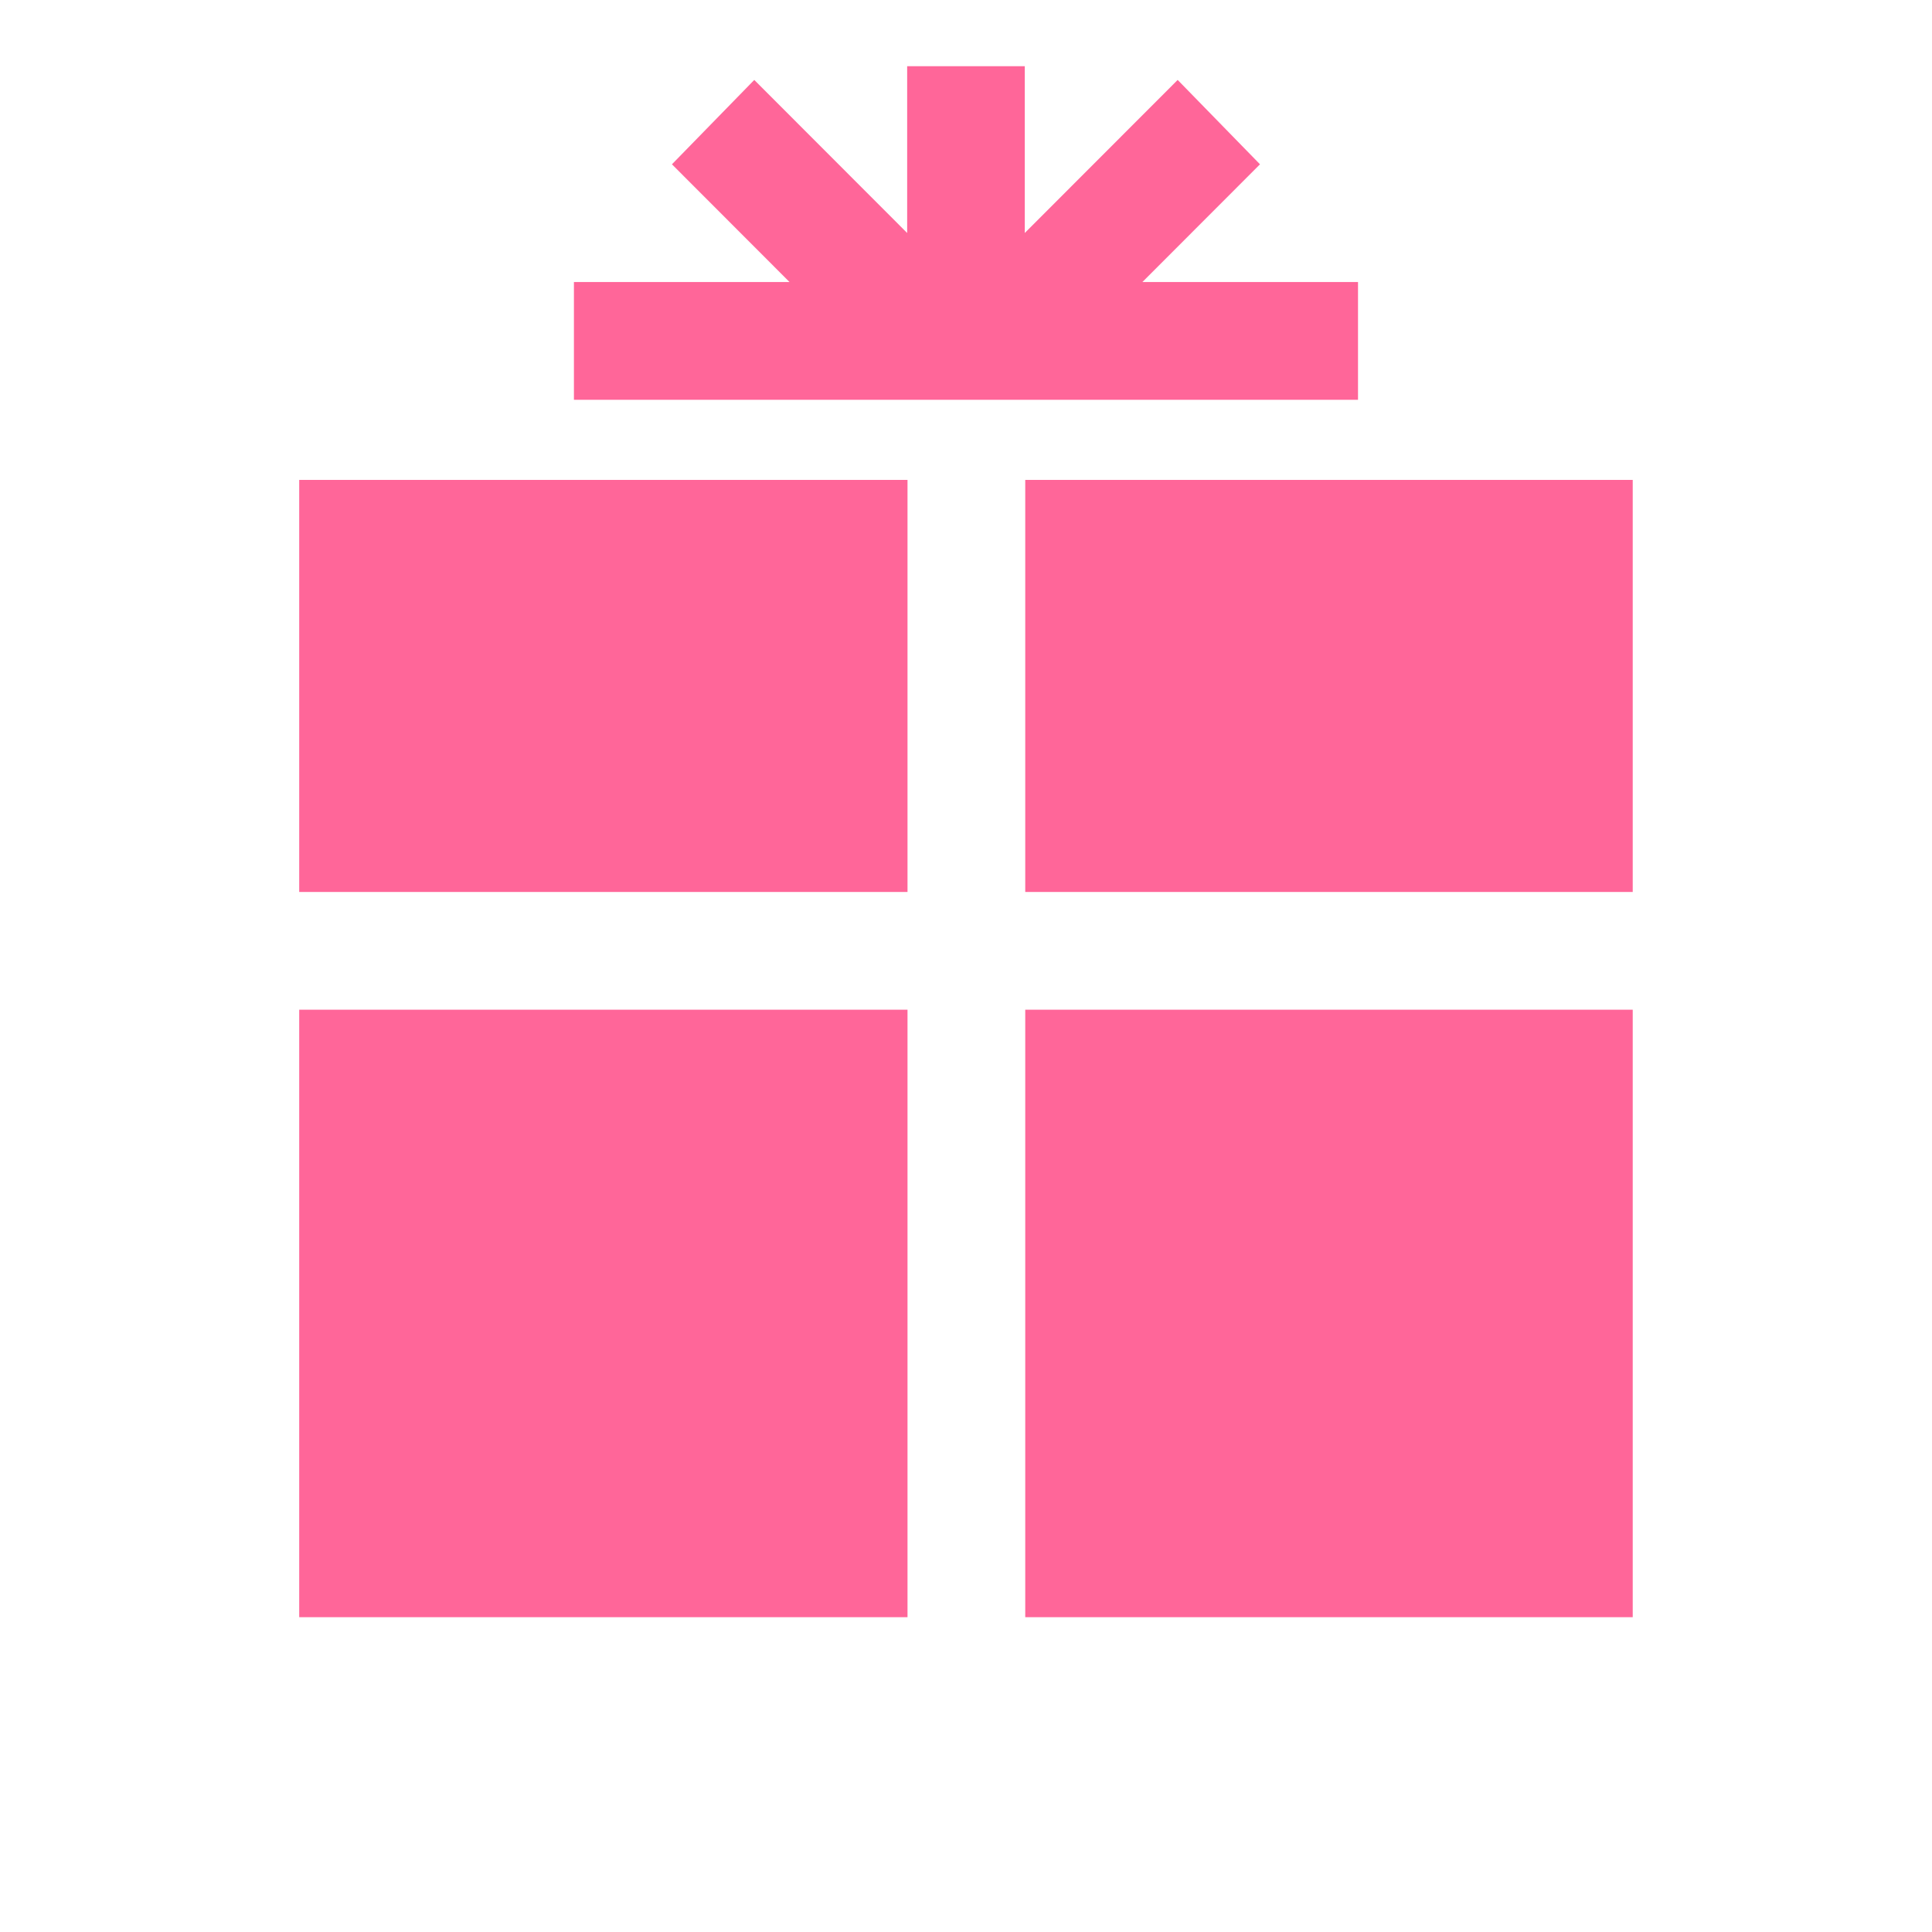 <svg width="2363" height="2363" xmlns="http://www.w3.org/2000/svg" xmlns:xlink="http://www.w3.org/1999/xlink" overflow="hidden"><defs><clipPath id="clip0"><rect x="972" y="56" width="2363" height="2363"/></clipPath></defs><g clip-path="url(#clip0)" transform="translate(-972 -56)"><path d="M1337.96 642.962 2081.96 642.962 2081.96 1146.96 1337.96 1146.96Z" fill="#FF6699" fill-rule="evenodd"/><path d="M2225.96 642.962 2968.96 642.962 2968.96 1146.96 2225.96 1146.96Z" fill="#FF6699" fill-rule="evenodd"/><path d="M1337.96 1290.96 2081.96 1290.96 2081.96 2033.96 1337.96 2033.96Z" fill="#FF6699" fill-rule="evenodd"/><path d="M2225.96 1290.96 2968.96 1290.96 2968.96 2033.96 2225.96 2033.96Z" fill="#FF6699" fill-rule="evenodd"/><path d="M2632.96 400.961 2369.24 400.961 2513.08 256.96 2412.39 153.76 2225.38 340.959 2225.38 136.962 2081.54 136.962 2081.54 340.959 1894.53 153.76 1793.84 256.96 1937.68 400.961 1673.96 400.961 1673.96 544.962 2632.96 544.962Z" fill="#FF6699" fill-rule="evenodd"/></g></svg>